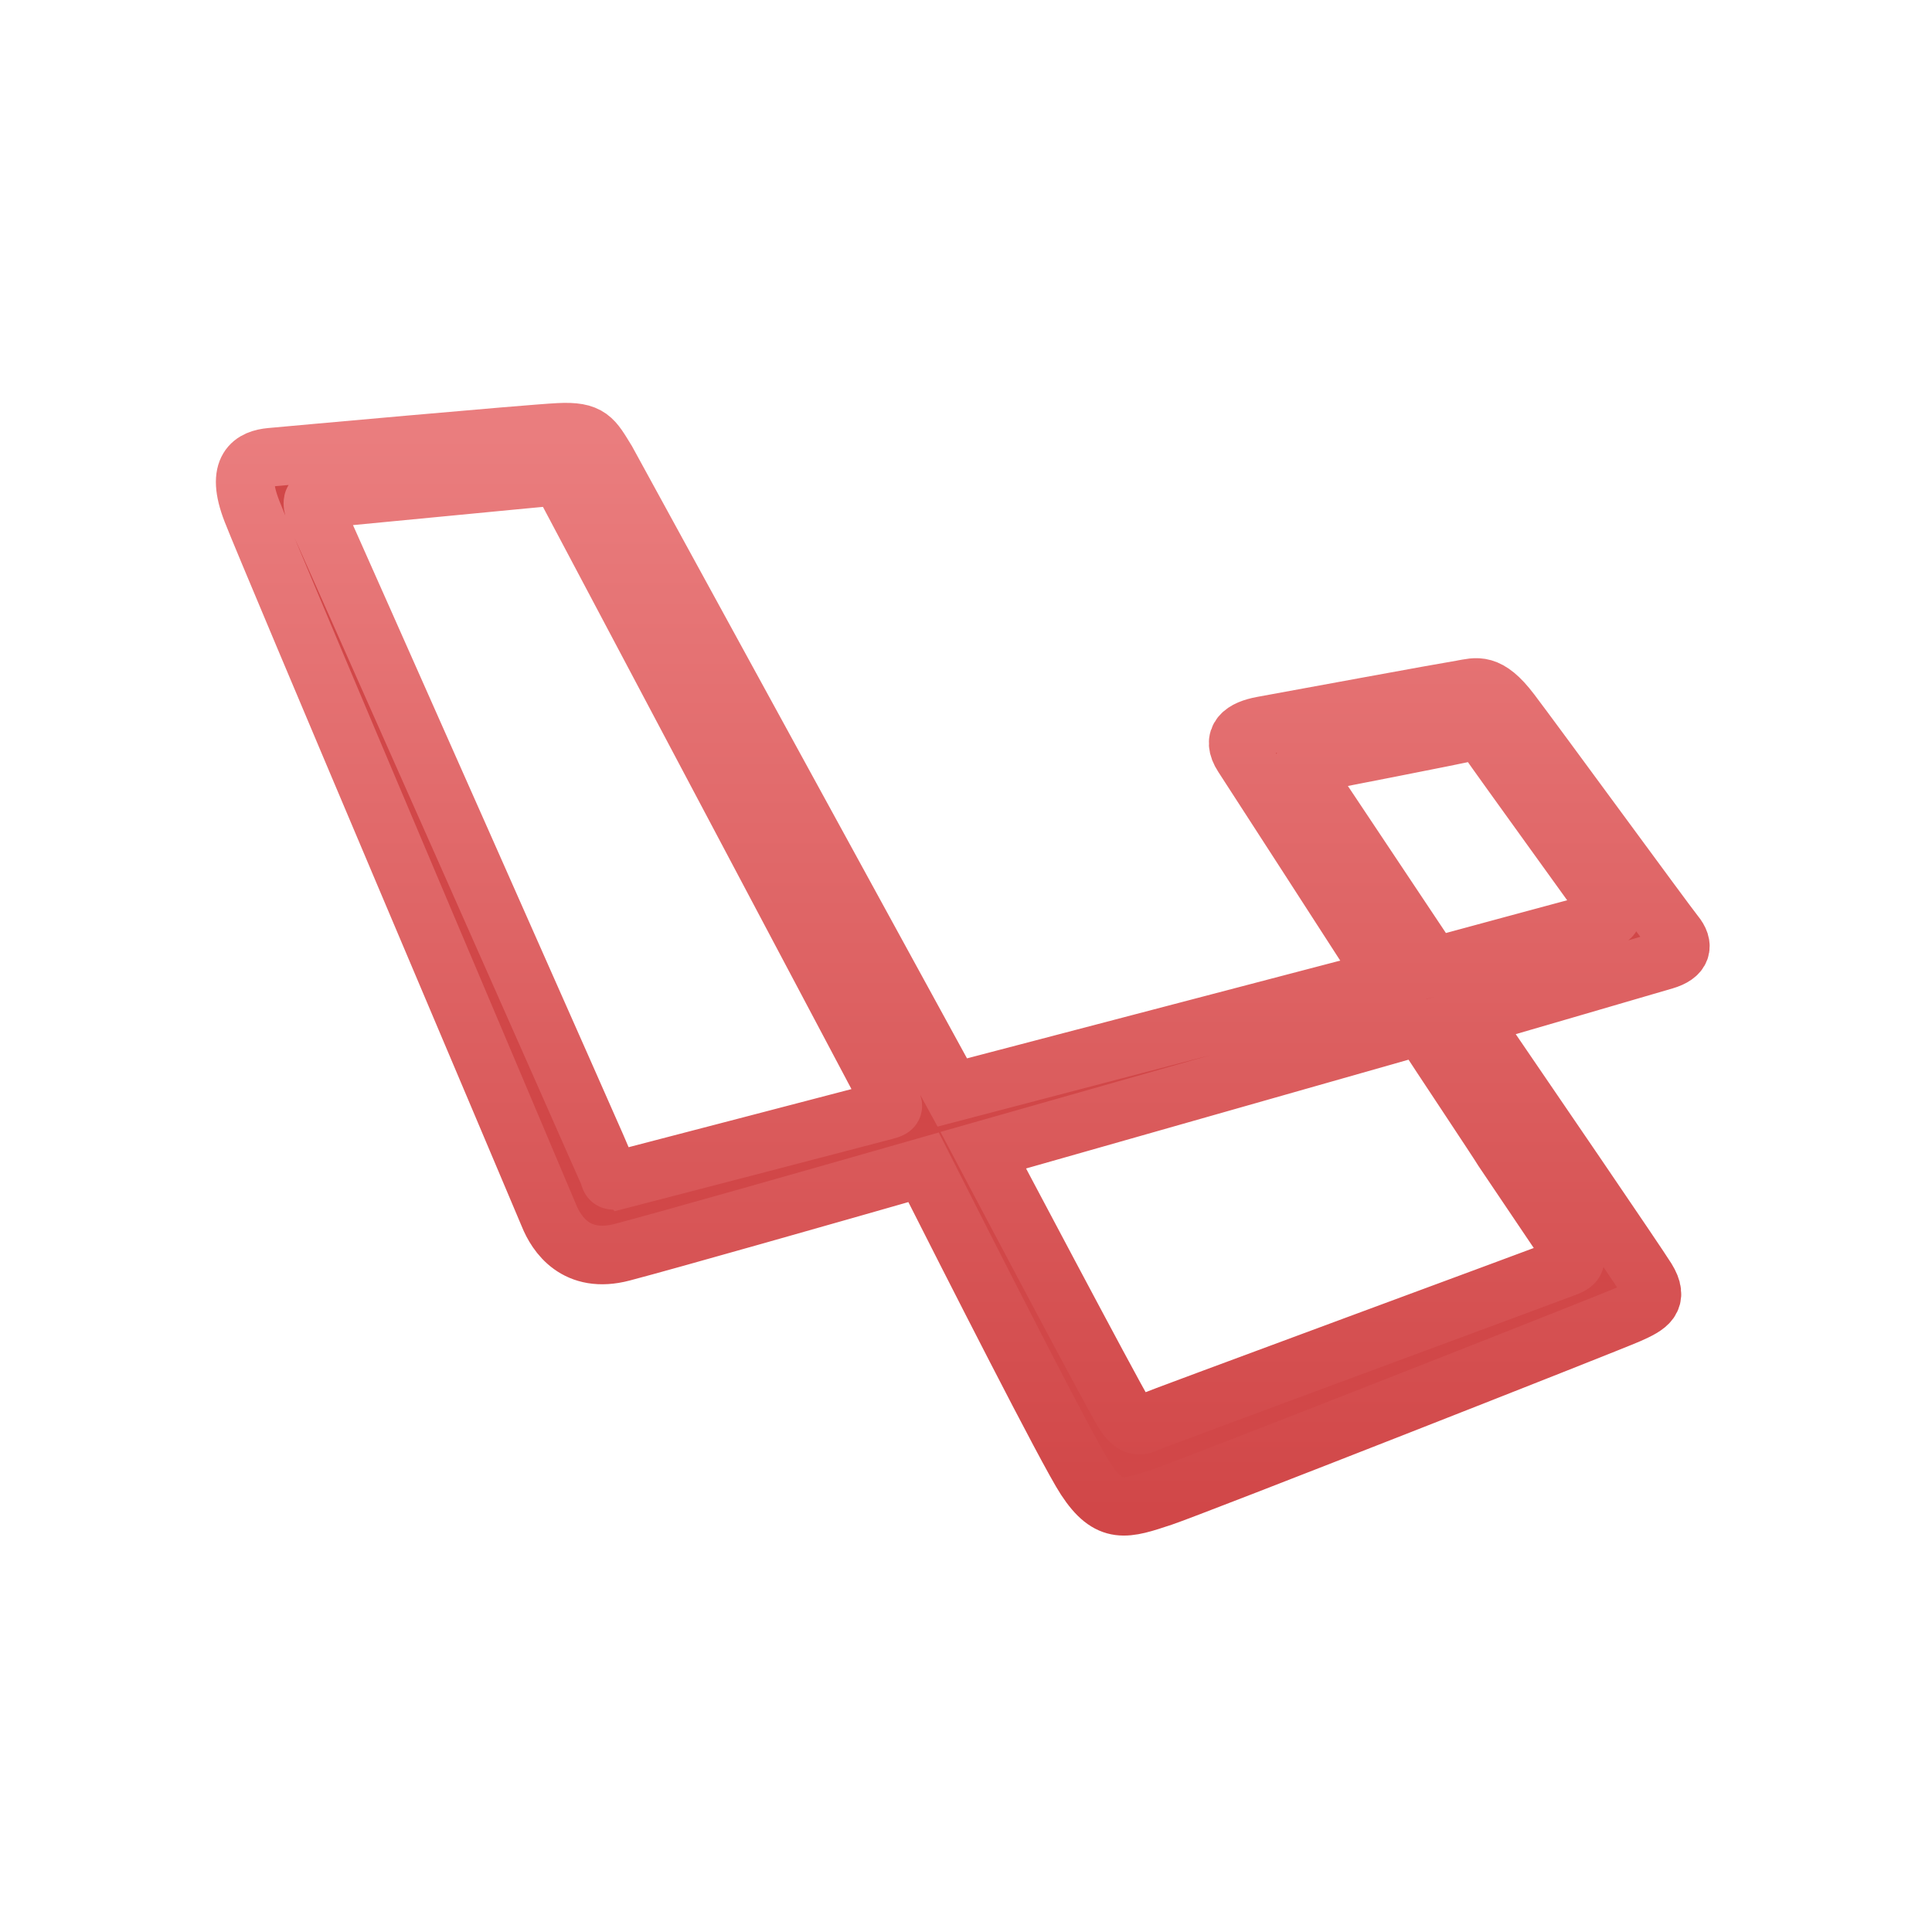 <svg xmlns="http://www.w3.org/2000/svg" width="32" height="32"><defs><linearGradient id="a" x1="50%" x2="50%" y1="0%" y2="100%"><stop offset="0%" stop-color="#EA7D7E"/><stop offset="100%" stop-color="#D14748"/></linearGradient></defs><path fill="#D14748" stroke="url(#a)" stroke-width=".97" d="M19.739 9.013l-2.107-3.16c-.059-.092-.108-.183.04-.205.147-.021 2.541-.494 2.65-.521.108-.027.2-.06.334.14.133.198 1.955 2.719 2.023 2.816.07.097-.049.156-.206.193-.157.038-2.734.737-2.734.737zm2.285 4.71c.064.111.128.181-.074.262-.202.08-6.821 2.523-6.95 2.583-.128.06-.229.08-.395-.181-.165-.261-2.319-4.336-2.319-4.336l7.017-1.996c.206-.071.254-.045.34.09.118.186 1.19 1.796 1.254 1.906l1.127 1.672zm-15.696-1.2c-.215.054-.215.028-.24-.054-.024-.08-4.792-10.827-4.858-10.962-.066-.134-.063-.24 0-.24S5.036.9 5.17.893c.131-.008.117.023.166.114l5.373 10.14c.092.174.136.2-.05.248-.085.022-4.116 1.075-4.33 1.129zm13.89-8.105c-.235.037-2.988.543-3.308.602-.32.059-.521.199-.325.5.175.267 1.985 3.072 2.384 3.69l-7.196 1.885L6.049.635c-.228-.37-.275-.5-.793-.474C4.736.187.766.547.483.573.2.6-.111.737.173 1.467c.282.73 4.792 11.354 4.918 11.663.125.31.452.812 1.217.61.784-.206 3.504-.981 4.989-1.406.785 1.553 2.385 4.706 2.682 5.157.395.603.667.504 1.274.303.474-.157 7.413-2.886 7.726-3.026.313-.14.505-.241.294-.583-.155-.251-1.986-2.932-2.945-4.335.657-.191 2.992-.871 3.241-.945.29-.086.33-.242.172-.435-.157-.194-2.333-3.172-2.717-3.677-.382-.504-.569-.413-.805-.375z" transform="translate(4 7)"/></svg>
